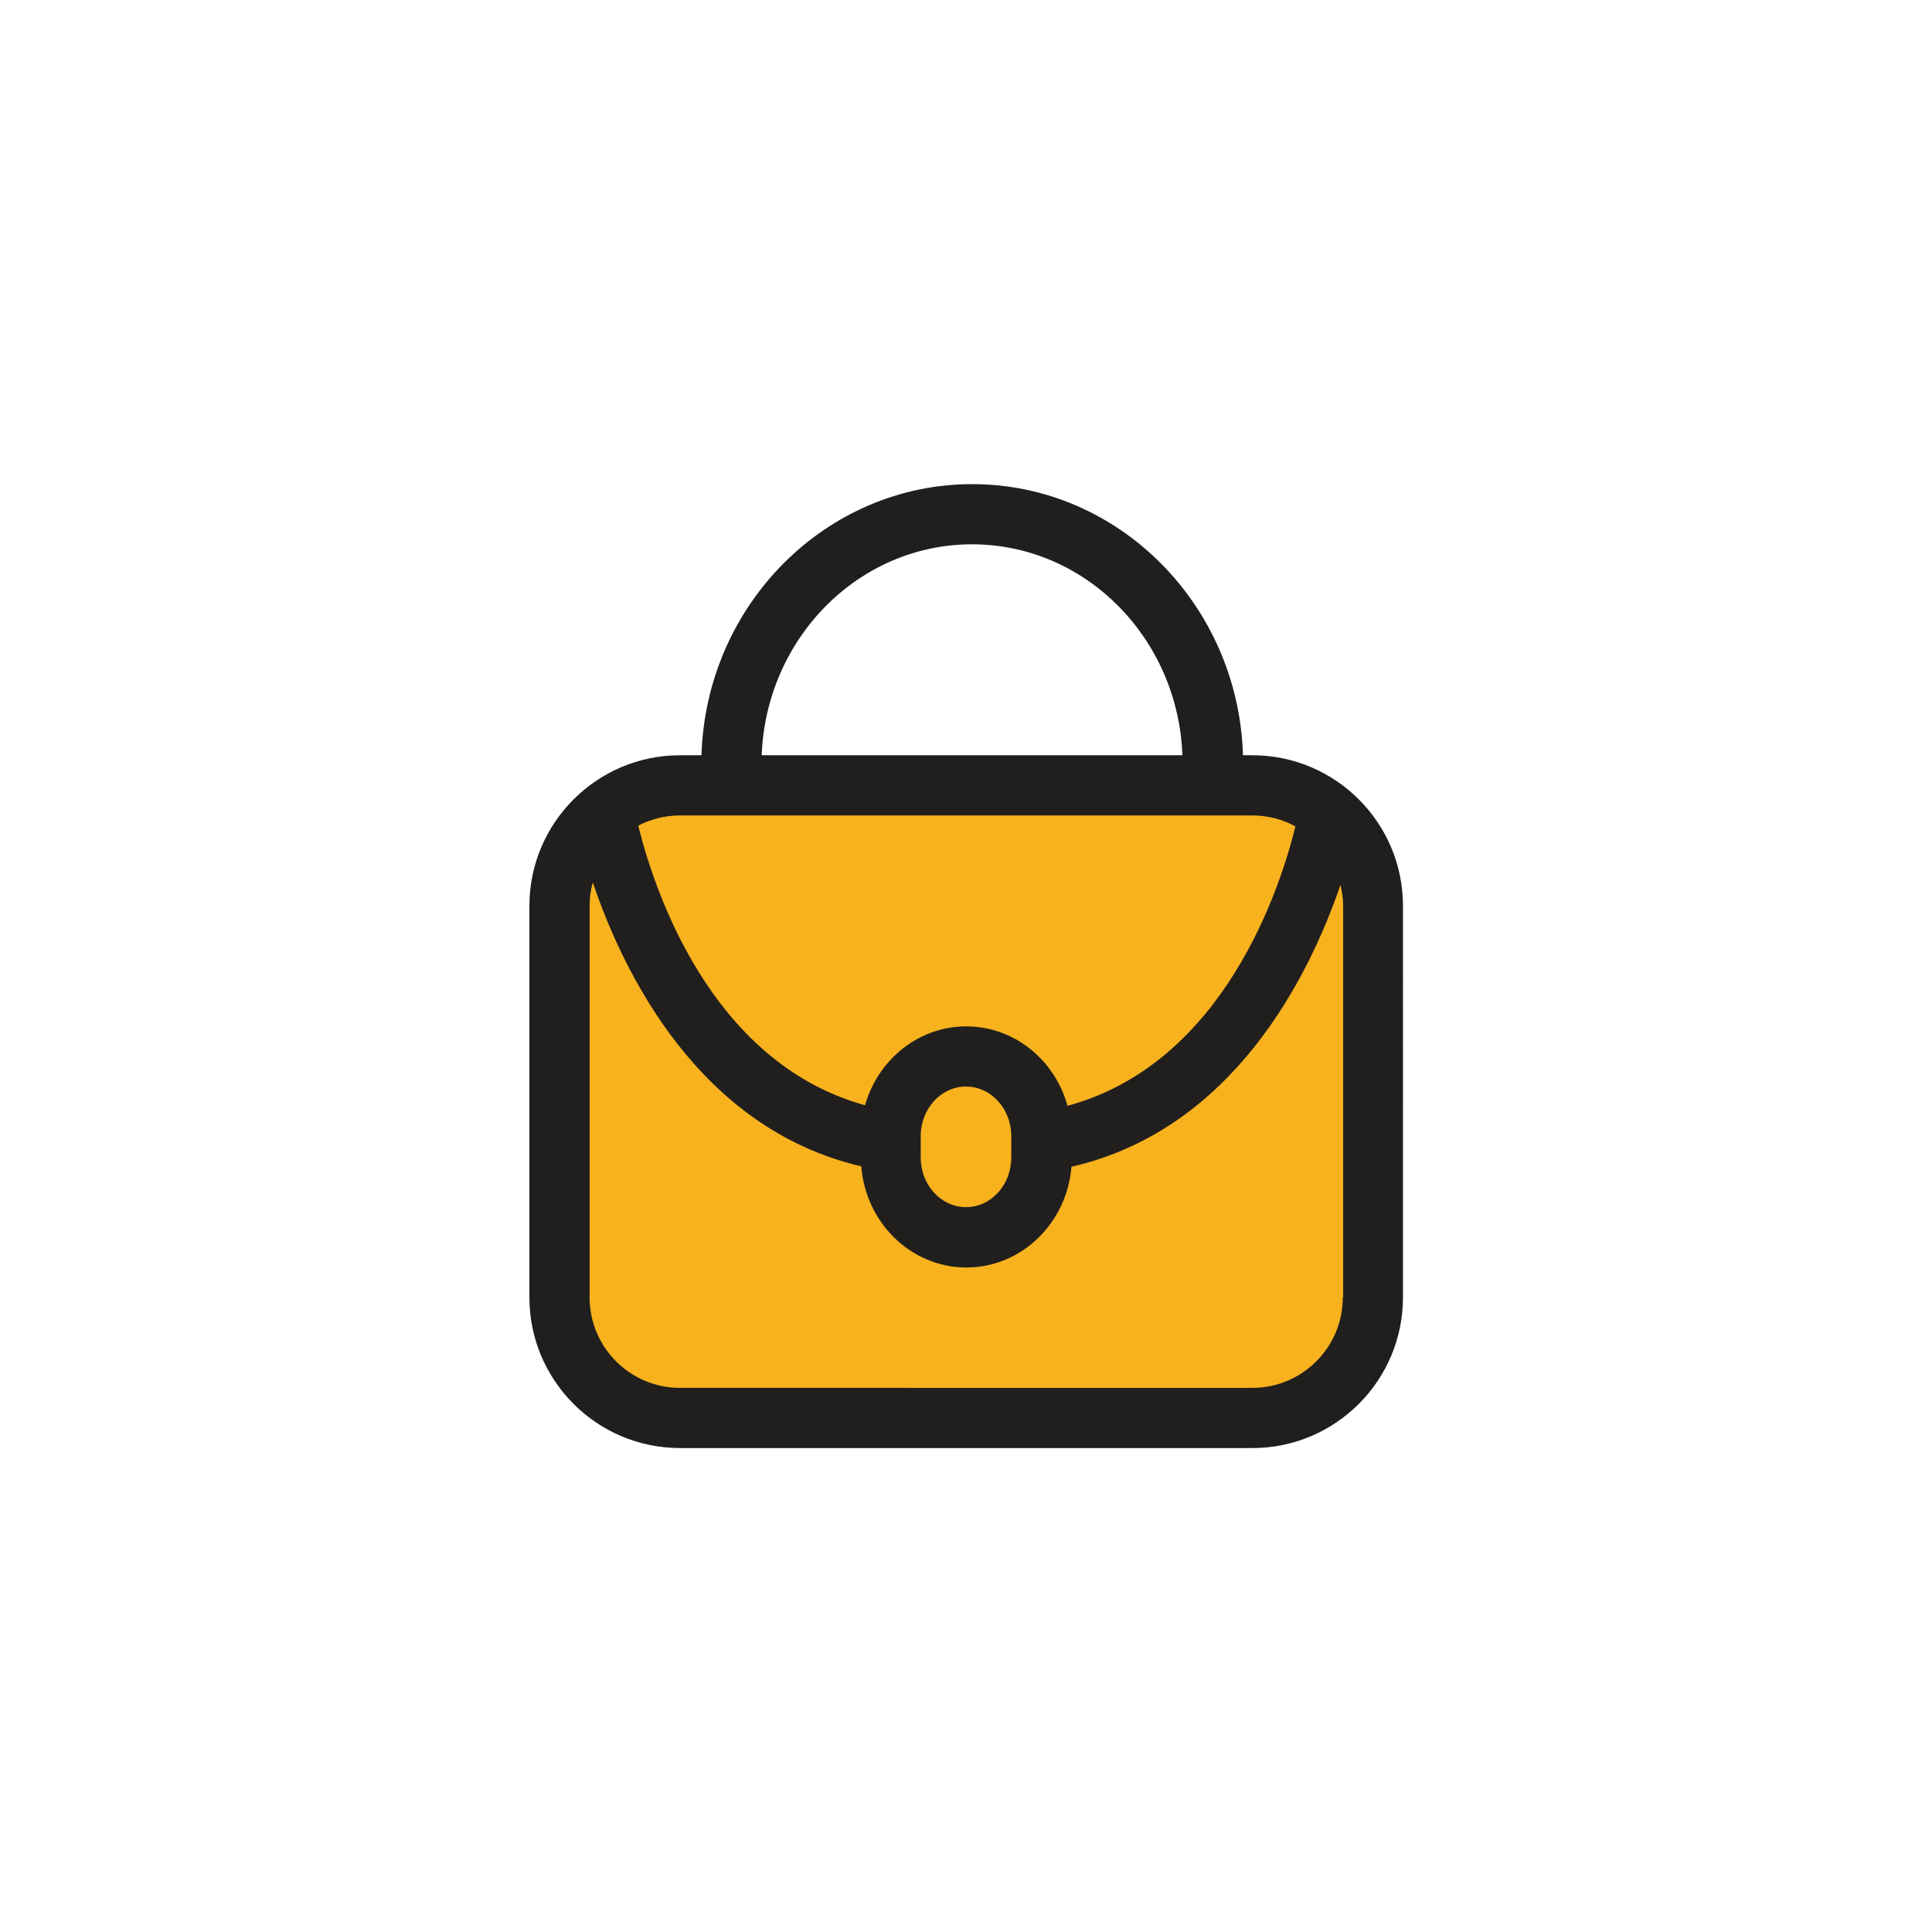 <svg viewBox="0 0 1024 1024"><!-- a yellow envelope with a red handle--><path d="M727.6 687.7c0 35.3-28.6 63.9-63.9 63.9H360.4c-35.3 0-63.9-28.6-63.9-63.9V480.1c0-35.3 28.6-63.9 63.9-63.9h303.4c35.3 0 63.9 28.6 63.9 63.9v207.6z" fill="#F8B21E" /><path d="M663.8 400.3h-5c-2.4-79.6-65.8-143.7-143.5-143.7s-141.1 64.1-143.5 143.7h-11.4c-44 0-79.8 35.8-79.8 79.8v207.6c0 44 35.8 79.8 79.8 79.8h303.4c44 0 79.8-35.8 79.8-79.8V480.1c0-44-35.8-79.8-79.8-79.8zM515.2 288.5c60.1 0 109.2 49.7 111.5 111.8h-223c2.4-62.1 51.4-111.8 111.5-111.8z m148.6 143.7c8.2 0 16 2.1 22.8 5.8-7.8 31.8-37.6 125.6-120.8 148.1-6.7-24.3-28.2-42.1-53.7-42.1-25.3 0-46.8 17.7-53.6 41.8-83-22.9-112.5-116.8-120.2-148.2 6.6-3.4 14.1-5.4 22.1-5.4h303.4zM536 602.2v11.3c0 14.5-10.7 26.3-24 26.3s-24-11.8-24-26.3v-11.3c0-14.5 10.7-26.3 24-26.3s24 11.8 24 26.3z m175.7 85.5c0 26.4-21.5 47.9-47.9 47.9H360.4c-26.4 0-47.9-21.5-47.9-47.9V480.1c0-4.3 0.6-8.5 1.7-12.4 16.1 47.7 56 130.3 142.3 150.5 2.3 29.9 26.4 53.6 55.7 53.6 29.2 0 53.3-23.5 55.7-53.4 86-19.7 126.1-101.3 142.6-149.4 0.8 3.6 1.4 7.3 1.4 11.1v207.6z" fill="#211F1E" /></svg>